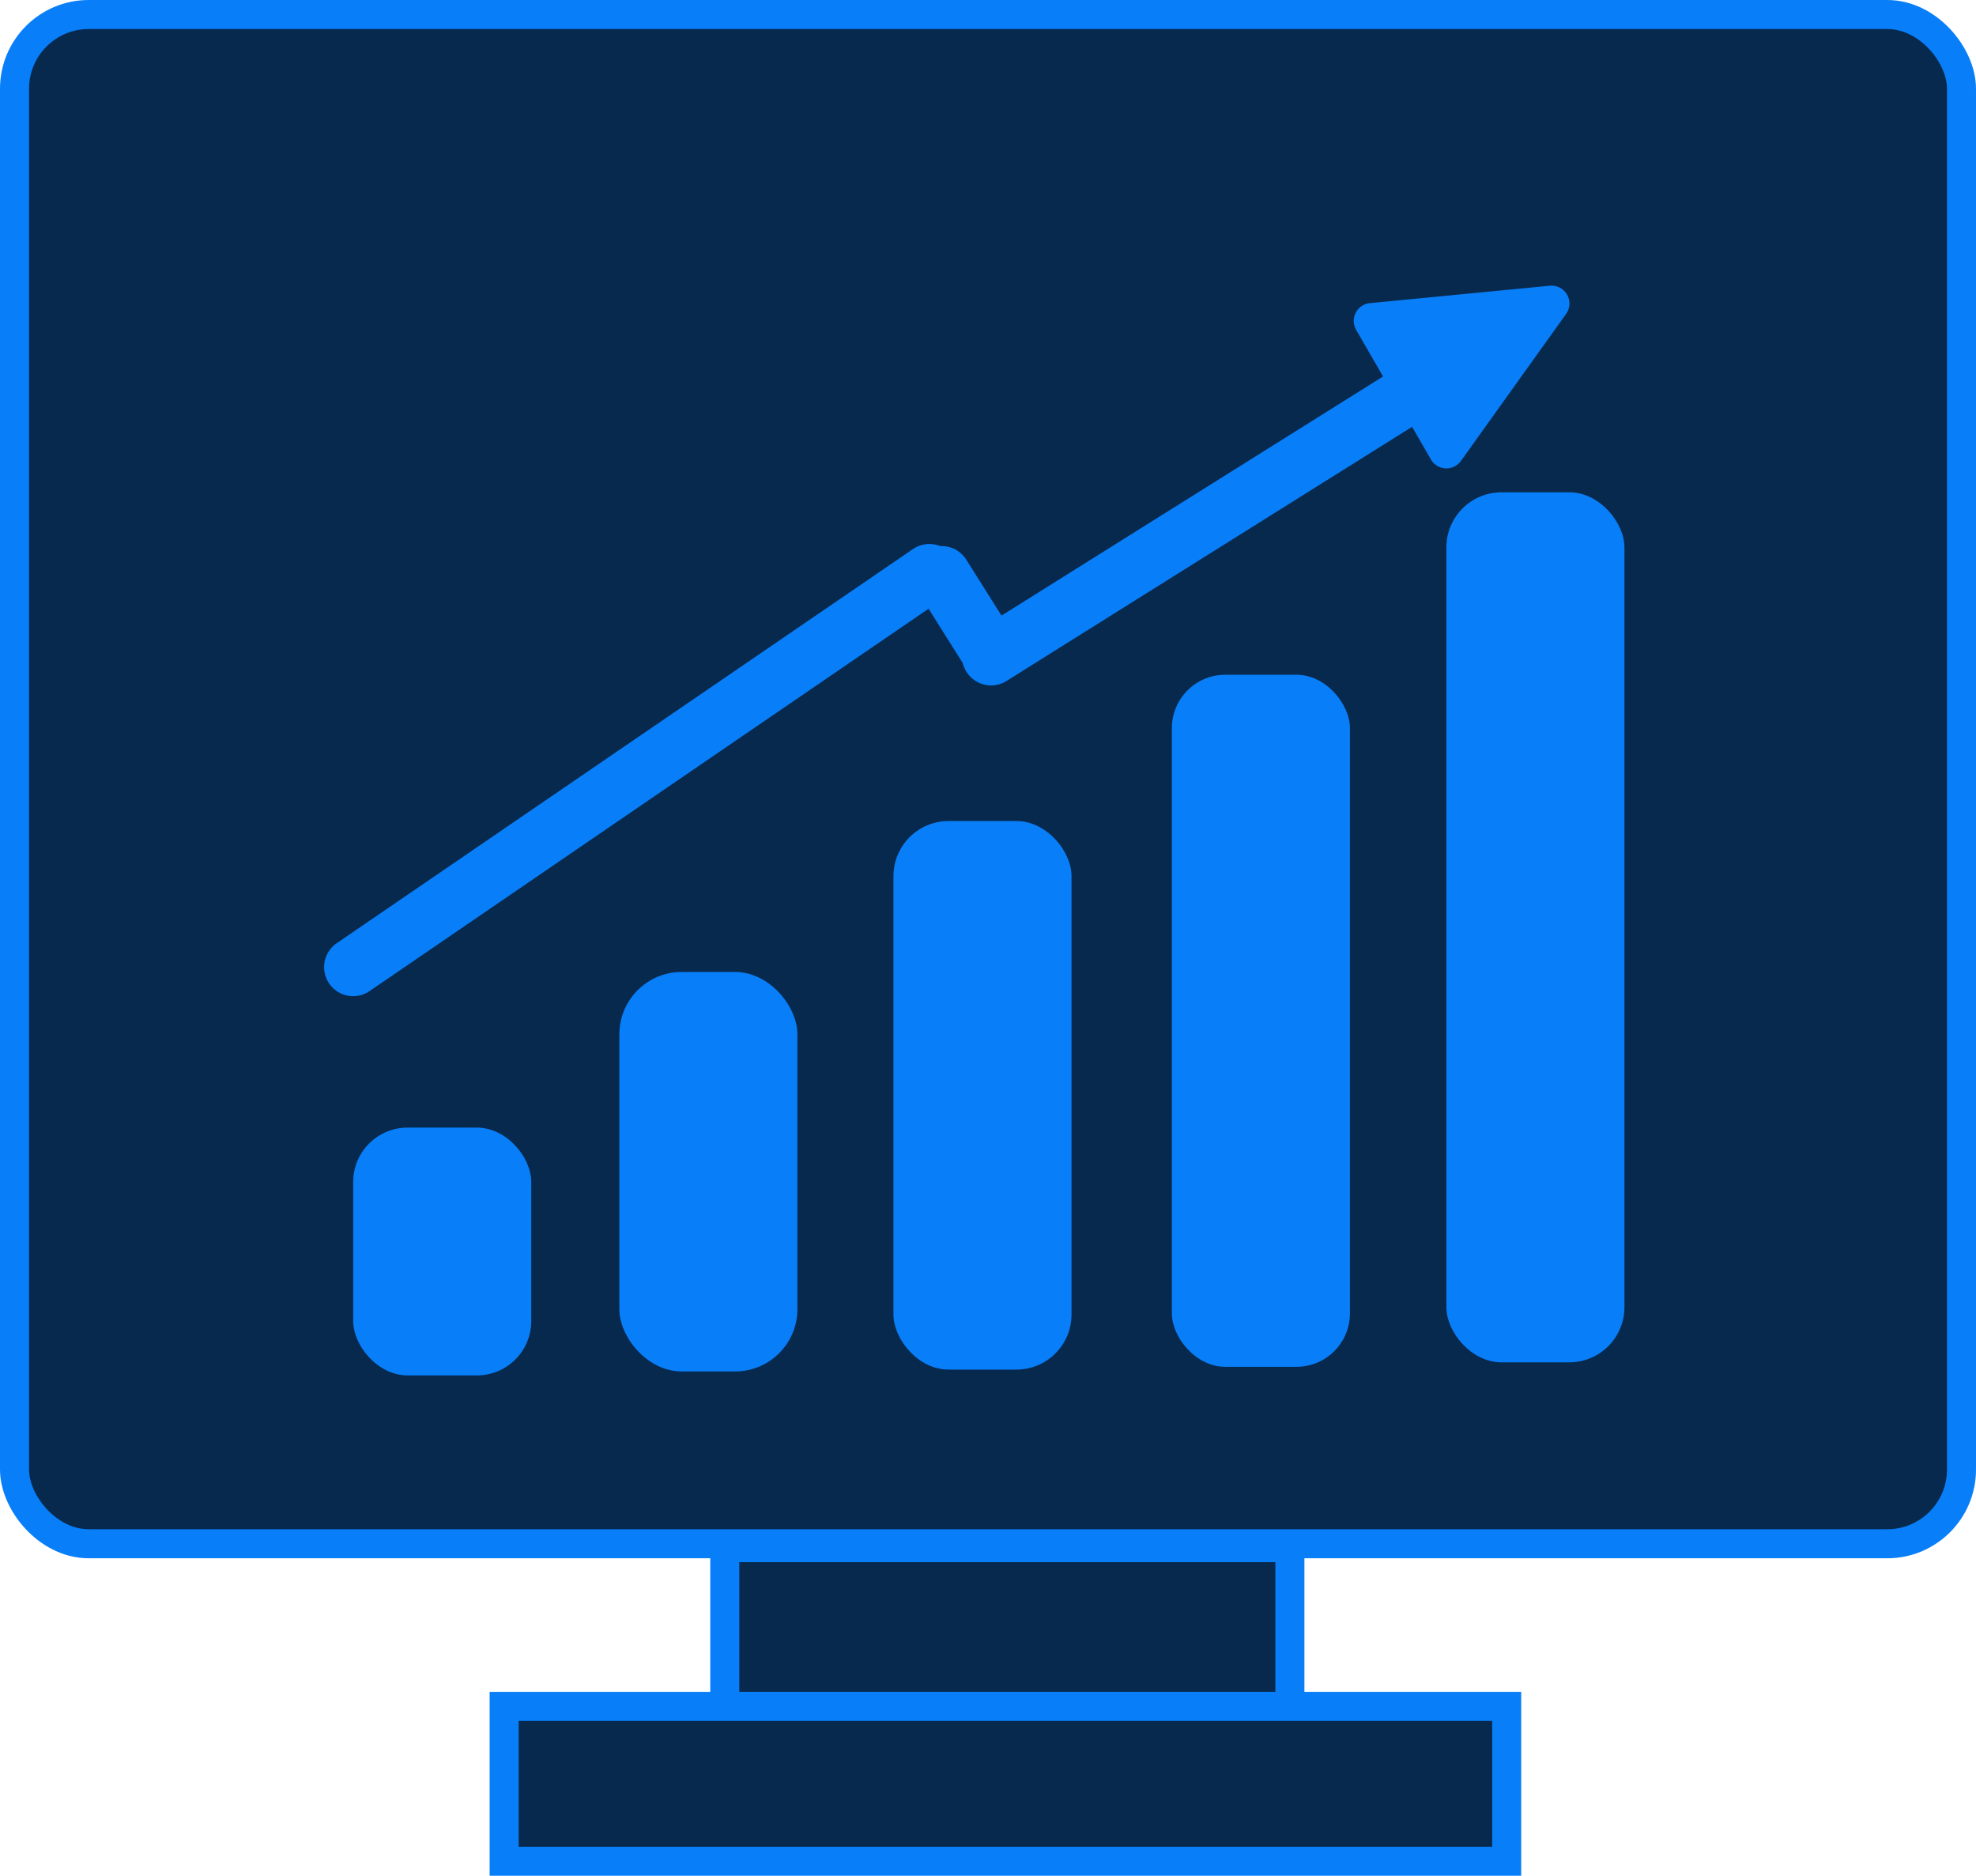 <svg xmlns="http://www.w3.org/2000/svg" viewBox="0 0 340.33 323"><defs><style>.cls-1{fill:#07294d;stroke-width:5px;}.cls-1,.cls-3{stroke:#087ef9;stroke-miterlimit:10;}.cls-2{fill:#087ef9;}.cls-3{fill:none;stroke-linecap:round;stroke-width:10px;}</style></defs><title>Finance</title><g id="Layer_2" data-name="Layer 2"><g id="Layer_19" data-name="Layer 19"><rect class="cls-1" x="2.5" y="2.5" width="335.33" height="263.33" rx="12.78" ry="12.78"/><rect class="cls-1" x="124.83" y="266.5" width="97.33" height="27.33"/><rect class="cls-1" x="86.83" y="293.83" width="172.67" height="26.67"/></g><g id="Layer_20" data-name="Layer 20"><rect class="cls-2" x="60.83" y="194.17" width="30.67" height="42.67" rx="9.36" ry="9.36"/><rect class="cls-2" x="106.67" y="167.37" width="30.67" height="68.79" rx="10.74" ry="10.74"/><rect class="cls-2" x="153.88" y="141.38" width="30.67" height="94.46" rx="9.49" ry="9.49"/><rect class="cls-2" x="201.83" y="116.19" width="30.67" height="119.17" rx="9.2" ry="9.2"/><rect class="cls-2" x="249.11" y="84.77" width="30.67" height="149.82" rx="9.5" ry="9.5"/></g><g id="Layer_21" data-name="Layer 21"><line class="cls-3" x1="60.82" y1="166.54" x2="160.07" y2="98.67"/><line class="cls-3" x1="170.69" y1="113.03" x2="246.95" y2="65.25"/><line class="cls-3" x1="162.19" y1="99.03" x2="170.89" y2="112.85"/><path class="cls-2" d="M266.93,49.2l-31,3a3.08,3.08,0,0,0-2.36,4.6l12.88,22.32a3.08,3.08,0,0,0,5.17.25l18.13-25.34A3.08,3.08,0,0,0,266.93,49.2Z"/></g></g></svg>